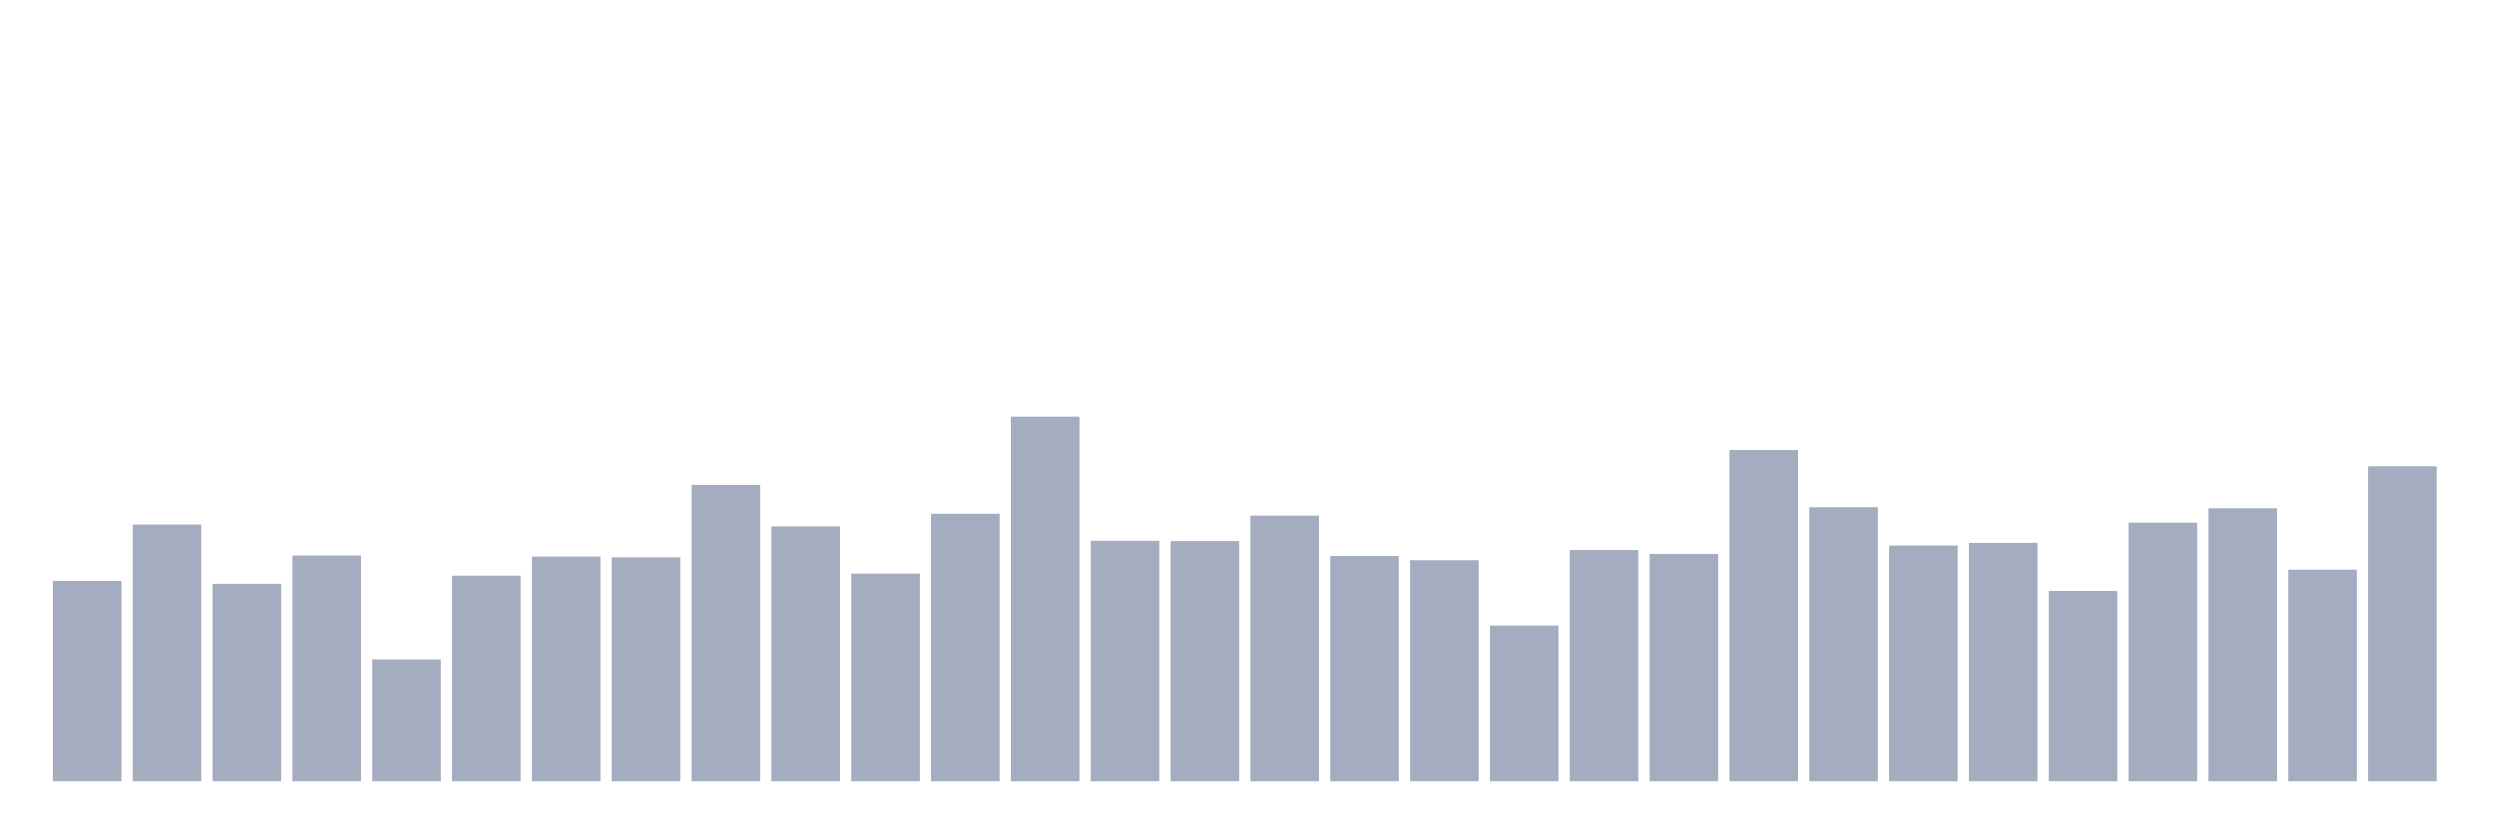 <svg xmlns="http://www.w3.org/2000/svg" viewBox="0 0 480 160"><g transform="translate(10,10)"><rect class="bar" x="0.153" width="13.175" y="101.548" height="38.452" fill="rgb(164,173,192)"></rect><rect class="bar" x="15.482" width="13.175" y="90.713" height="49.287" fill="rgb(164,173,192)"></rect><rect class="bar" x="30.81" width="13.175" y="102.102" height="37.898" fill="rgb(164,173,192)"></rect><rect class="bar" x="46.138" width="13.175" y="96.659" height="43.341" fill="rgb(164,173,192)"></rect><rect class="bar" x="61.466" width="13.175" y="116.616" height="23.384" fill="rgb(164,173,192)"></rect><rect class="bar" x="76.794" width="13.175" y="100.54" height="39.46" fill="rgb(164,173,192)"></rect><rect class="bar" x="92.123" width="13.175" y="96.861" height="43.139" fill="rgb(164,173,192)"></rect><rect class="bar" x="107.451" width="13.175" y="97.012" height="42.988" fill="rgb(164,173,192)"></rect><rect class="bar" x="122.779" width="13.175" y="83.103" height="56.897" fill="rgb(164,173,192)"></rect><rect class="bar" x="138.107" width="13.175" y="91.066" height="48.934" fill="rgb(164,173,192)"></rect><rect class="bar" x="153.436" width="13.175" y="100.137" height="39.863" fill="rgb(164,173,192)"></rect><rect class="bar" x="168.764" width="13.175" y="88.647" height="51.353" fill="rgb(164,173,192)"></rect><rect class="bar" x="184.092" width="13.175" y="70" height="70" fill="rgb(164,173,192)"></rect><rect class="bar" x="199.42" width="13.175" y="93.837" height="46.163" fill="rgb(164,173,192)"></rect><rect class="bar" x="214.748" width="13.175" y="93.888" height="46.112" fill="rgb(164,173,192)"></rect><rect class="bar" x="230.077" width="13.175" y="88.999" height="51.001" fill="rgb(164,173,192)"></rect><rect class="bar" x="245.405" width="13.175" y="96.76" height="43.24" fill="rgb(164,173,192)"></rect><rect class="bar" x="260.733" width="13.175" y="97.567" height="42.433" fill="rgb(164,173,192)"></rect><rect class="bar" x="276.061" width="13.175" y="110.115" height="29.885" fill="rgb(164,173,192)"></rect><rect class="bar" x="291.39" width="13.175" y="95.601" height="44.399" fill="rgb(164,173,192)"></rect><rect class="bar" x="306.718" width="13.175" y="96.357" height="43.643" fill="rgb(164,173,192)"></rect><rect class="bar" x="322.046" width="13.175" y="76.4" height="63.6" fill="rgb(164,173,192)"></rect><rect class="bar" x="337.374" width="13.175" y="87.387" height="52.613" fill="rgb(164,173,192)"></rect><rect class="bar" x="352.702" width="13.175" y="94.744" height="45.256" fill="rgb(164,173,192)"></rect><rect class="bar" x="368.031" width="13.175" y="94.24" height="45.76" fill="rgb(164,173,192)"></rect><rect class="bar" x="383.359" width="13.175" y="103.463" height="36.537" fill="rgb(164,173,192)"></rect><rect class="bar" x="398.687" width="13.175" y="90.36" height="49.64" fill="rgb(164,173,192)"></rect><rect class="bar" x="414.015" width="13.175" y="87.588" height="52.412" fill="rgb(164,173,192)"></rect><rect class="bar" x="429.344" width="13.175" y="99.381" height="40.619" fill="rgb(164,173,192)"></rect><rect class="bar" x="444.672" width="13.175" y="79.525" height="60.475" fill="rgb(164,173,192)"></rect></g></svg>